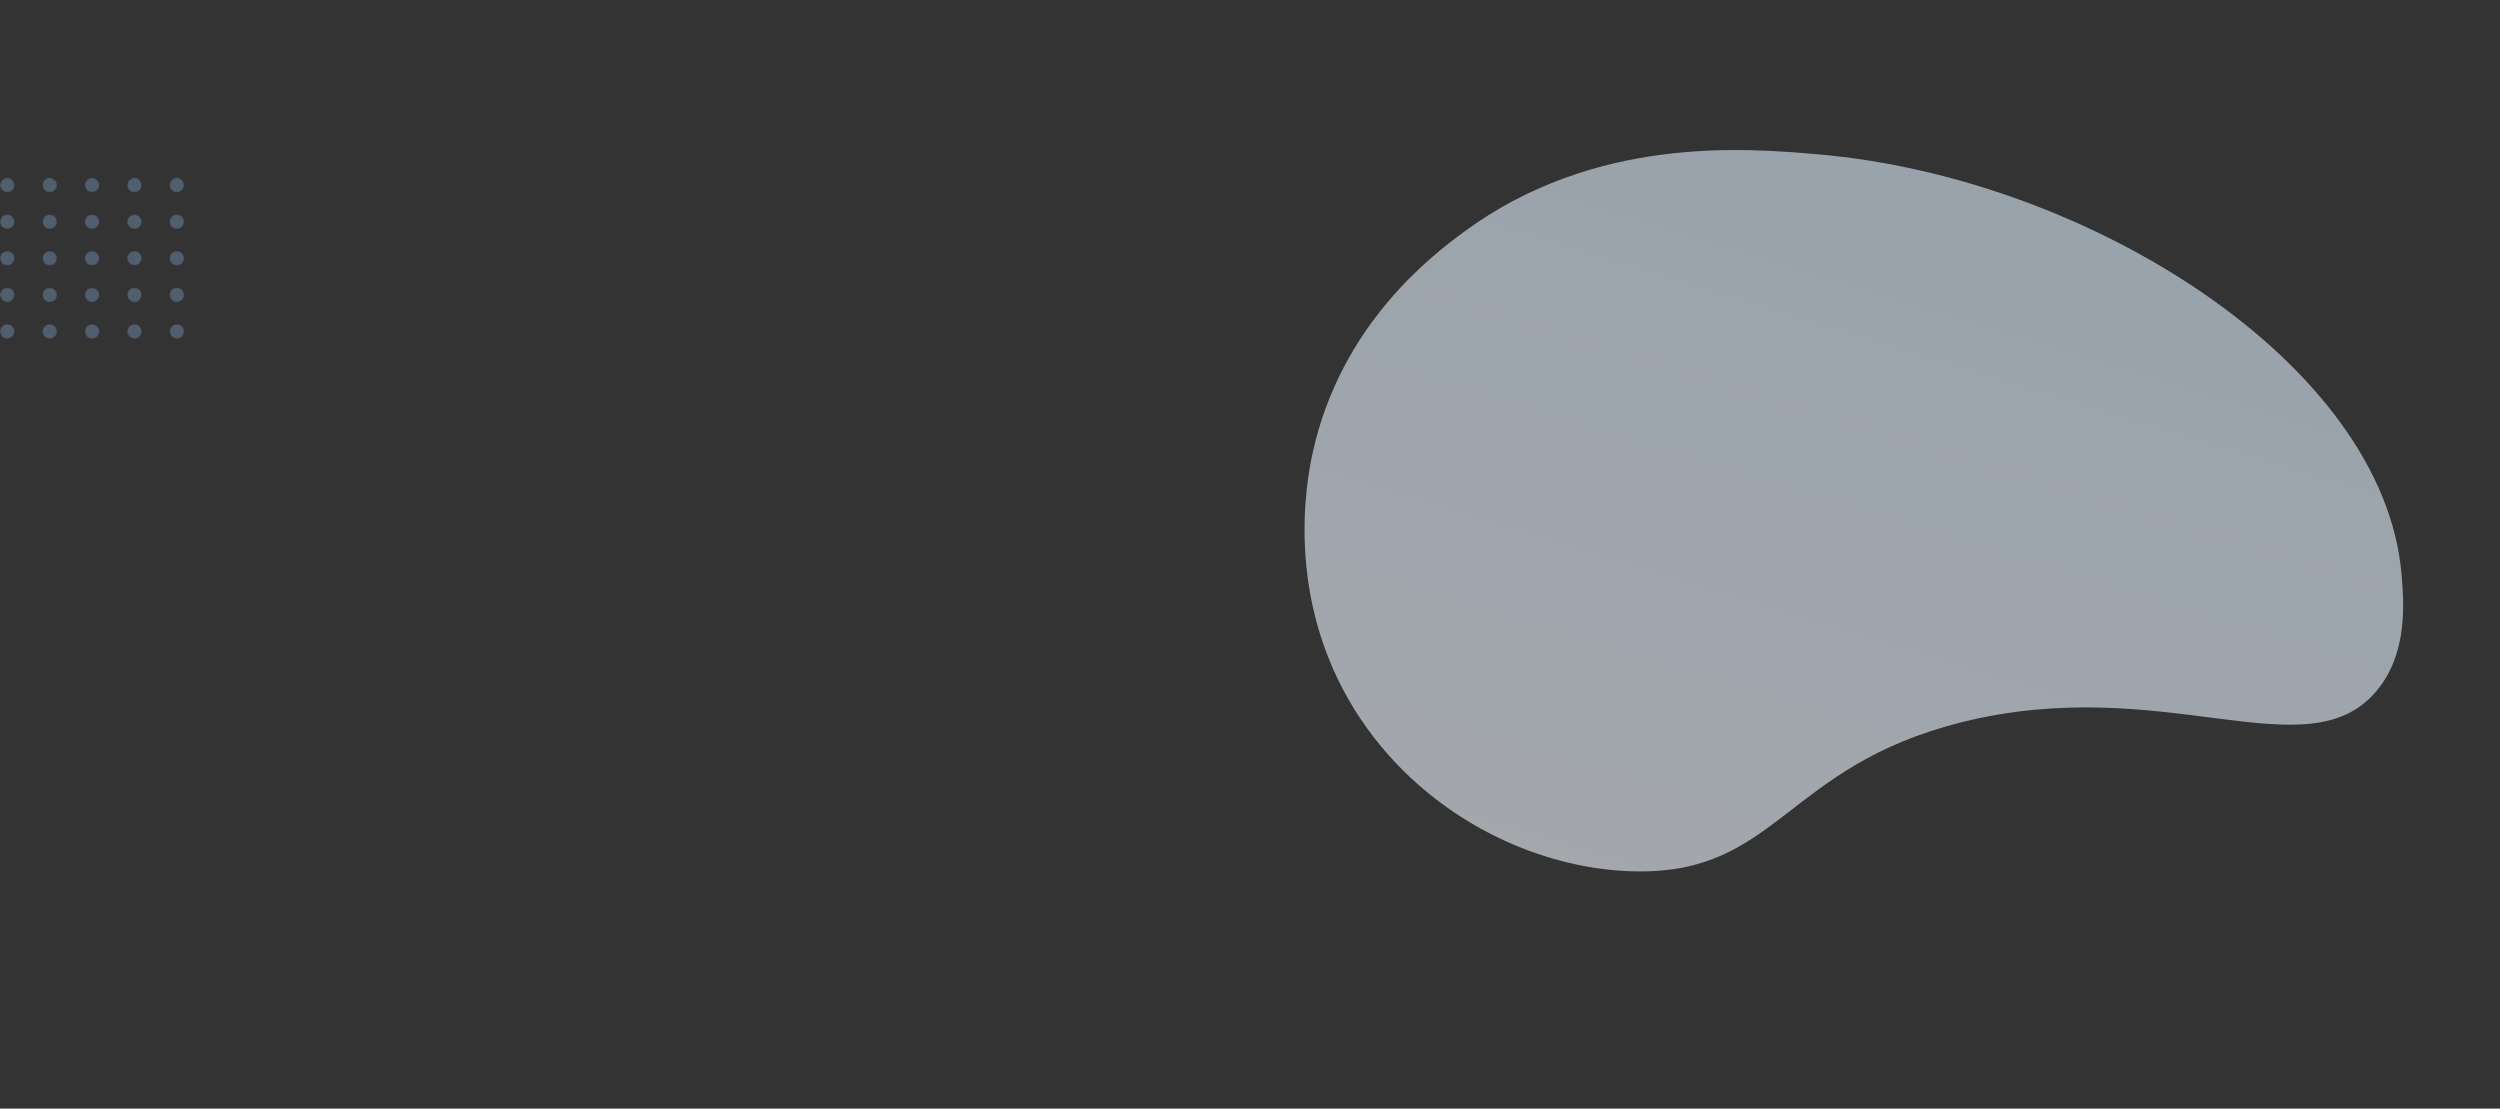 <svg width="1786" height="792" viewBox="0 0 1786 792" fill="none" xmlns="http://www.w3.org/2000/svg">
<rect x="0" y="0" width="1786" height="792" fill="#333333" stroke="none"/>
<g opacity="0.6" clip-path="url(#clip0_0_280)">
<path d="M1698 493.364C1648.38 553.026 1546.06 479.618 1401.04 516.048C1275.44 547.615 1269.9 624.023 1168.94 622.53C1095.18 621.453 1013.91 580.72 968.095 507.585C917.569 426.949 933.376 343.33 937.884 323.024C958.003 231.945 1022.73 182.674 1045.57 165.828C1139.7 96.467 1247.3 105.808 1298.93 110.263C1492.83 127.062 1703.04 260.461 1715.67 410.389C1717.34 430.017 1720.39 466.423 1698 493.364Z" fill="url(#paint0_linear_0_280)"/>
</g>
<g opacity="0.3">
<mask id="mask0_0_280" style="mask-type:alpha" maskUnits="userSpaceOnUse" x="0" y="127" width="11" height="11">
<path d="M5.228 137.434C8.116 137.434 10.457 135.1 10.457 132.221C10.457 129.342 8.116 127.009 5.228 127.009C2.341 127.009 0 129.342 0 132.221C0 135.1 2.341 137.434 5.228 137.434Z" fill="url(#paint1_linear_0_280)"/>
</mask>
<g mask="url(#mask0_0_280)">
<path d="M5.228 137.434C8.116 137.434 10.457 135.1 10.457 132.221C10.457 129.342 8.116 127.009 5.228 127.009C2.341 127.009 0 129.342 0 132.221C0 135.1 2.341 137.434 5.228 137.434Z" fill="url(#paint2_linear_0_280)"/>
</g>
<mask id="mask1_0_280" style="mask-type:alpha" maskUnits="userSpaceOnUse" x="30" y="127" width="11" height="11">
<path d="M35.509 137.434C38.397 137.434 40.738 135.1 40.738 132.221C40.738 129.342 38.397 127.009 35.509 127.009C32.622 127.009 30.281 129.342 30.281 132.221C30.281 135.1 32.622 137.434 35.509 137.434Z" fill="url(#paint3_linear_0_280)"/>
</mask>
<g mask="url(#mask1_0_280)">
<path d="M35.509 137.434C38.397 137.434 40.738 135.1 40.738 132.221C40.738 129.342 38.397 127.009 35.509 127.009C32.622 127.009 30.281 129.342 30.281 132.221C30.281 135.1 32.622 137.434 35.509 137.434Z" fill="url(#paint4_linear_0_280)"/>
</g>
<mask id="mask2_0_280" style="mask-type:alpha" maskUnits="userSpaceOnUse" x="60" y="127" width="12" height="11">
<path d="M65.79 137.434C68.678 137.434 71.019 135.1 71.019 132.221C71.019 129.342 68.678 127.009 65.79 127.009C62.903 127.009 60.562 129.342 60.562 132.221C60.562 135.1 62.903 137.434 65.79 137.434Z" fill="url(#paint5_linear_0_280)"/>
</mask>
<g mask="url(#mask2_0_280)">
<path d="M65.79 137.434C68.678 137.434 71.019 135.1 71.019 132.221C71.019 129.342 68.678 127.009 65.79 127.009C62.903 127.009 60.562 129.342 60.562 132.221C60.562 135.1 62.903 137.434 65.79 137.434Z" fill="url(#paint6_linear_0_280)"/>
</g>
<mask id="mask3_0_280" style="mask-type:alpha" maskUnits="userSpaceOnUse" x="90" y="127" width="12" height="11">
<path d="M96.072 137.434C98.959 137.434 101.3 135.1 101.3 132.221C101.3 129.342 98.959 127.009 96.072 127.009C93.184 127.009 90.843 129.342 90.843 132.221C90.843 135.1 93.184 137.434 96.072 137.434Z" fill="url(#paint7_linear_0_280)"/>
</mask>
<g mask="url(#mask3_0_280)">
<path d="M96.072 137.434C98.959 137.434 101.3 135.1 101.3 132.221C101.3 129.342 98.959 127.009 96.072 127.009C93.184 127.009 90.843 129.342 90.843 132.221C90.843 135.1 93.184 137.434 96.072 137.434Z" fill="url(#paint8_linear_0_280)"/>
</g>
<mask id="mask4_0_280" style="mask-type:alpha" maskUnits="userSpaceOnUse" x="121" y="127" width="11" height="11">
<path d="M126.353 137.434C129.24 137.434 131.581 135.1 131.581 132.221C131.581 129.342 129.24 127.009 126.353 127.009C123.465 127.009 121.124 129.342 121.124 132.221C121.124 135.1 123.465 137.434 126.353 137.434Z" fill="url(#paint9_linear_0_280)"/>
</mask>
<g mask="url(#mask4_0_280)">
<path d="M126.353 137.434C129.24 137.434 131.581 135.1 131.581 132.221C131.581 129.342 129.24 127.009 126.353 127.009C123.465 127.009 121.124 129.342 121.124 132.221C121.124 135.1 123.465 137.434 126.353 137.434Z" fill="url(#paint10_linear_0_280)"/>
</g>
<mask id="mask5_0_280" style="mask-type:alpha" maskUnits="userSpaceOnUse" x="0" y="153" width="11" height="11">
<path d="M5.228 163.604C8.116 163.604 10.457 161.271 10.457 158.392C10.457 155.513 8.116 153.179 5.228 153.179C2.341 153.179 0 155.513 0 158.392C0 161.271 2.341 163.604 5.228 163.604Z" fill="url(#paint11_linear_0_280)"/>
</mask>
<g mask="url(#mask5_0_280)">
<path d="M5.228 163.604C8.116 163.604 10.457 161.271 10.457 158.392C10.457 155.513 8.116 153.179 5.228 153.179C2.341 153.179 0 155.513 0 158.392C0 161.271 2.341 163.604 5.228 163.604Z" fill="url(#paint12_linear_0_280)"/>
</g>
<mask id="mask6_0_280" style="mask-type:alpha" maskUnits="userSpaceOnUse" x="30" y="153" width="11" height="11">
<path d="M35.509 163.604C38.397 163.604 40.738 161.271 40.738 158.392C40.738 155.513 38.397 153.179 35.509 153.179C32.622 153.179 30.281 155.513 30.281 158.392C30.281 161.271 32.622 163.604 35.509 163.604Z" fill="url(#paint13_linear_0_280)"/>
</mask>
<g mask="url(#mask6_0_280)">
<path d="M35.509 163.604C38.397 163.604 40.738 161.271 40.738 158.392C40.738 155.513 38.397 153.179 35.509 153.179C32.622 153.179 30.281 155.513 30.281 158.392C30.281 161.271 32.622 163.604 35.509 163.604Z" fill="url(#paint14_linear_0_280)"/>
</g>
<mask id="mask7_0_280" style="mask-type:alpha" maskUnits="userSpaceOnUse" x="60" y="153" width="12" height="11">
<path d="M65.79 163.604C68.678 163.604 71.019 161.271 71.019 158.392C71.019 155.513 68.678 153.179 65.79 153.179C62.903 153.179 60.562 155.513 60.562 158.392C60.562 161.271 62.903 163.604 65.79 163.604Z" fill="url(#paint15_linear_0_280)"/>
</mask>
<g mask="url(#mask7_0_280)">
<path d="M65.79 163.604C68.678 163.604 71.019 161.271 71.019 158.392C71.019 155.513 68.678 153.179 65.79 153.179C62.903 153.179 60.562 155.513 60.562 158.392C60.562 161.271 62.903 163.604 65.79 163.604Z" fill="url(#paint16_linear_0_280)"/>
</g>
<mask id="mask8_0_280" style="mask-type:alpha" maskUnits="userSpaceOnUse" x="90" y="153" width="12" height="11">
<path d="M96.072 163.604C98.959 163.604 101.3 161.271 101.3 158.392C101.3 155.513 98.959 153.179 96.072 153.179C93.184 153.179 90.843 155.513 90.843 158.392C90.843 161.271 93.184 163.604 96.072 163.604Z" fill="url(#paint17_linear_0_280)"/>
</mask>
<g mask="url(#mask8_0_280)">
<path d="M96.072 163.604C98.959 163.604 101.3 161.271 101.3 158.392C101.3 155.513 98.959 153.179 96.072 153.179C93.184 153.179 90.843 155.513 90.843 158.392C90.843 161.271 93.184 163.604 96.072 163.604Z" fill="url(#paint18_linear_0_280)"/>
</g>
<mask id="mask9_0_280" style="mask-type:alpha" maskUnits="userSpaceOnUse" x="121" y="153" width="11" height="11">
<path d="M126.353 163.604C129.24 163.604 131.581 161.271 131.581 158.392C131.581 155.513 129.24 153.179 126.353 153.179C123.465 153.179 121.124 155.513 121.124 158.392C121.124 161.271 123.465 163.604 126.353 163.604Z" fill="url(#paint19_linear_0_280)"/>
</mask>
<g mask="url(#mask9_0_280)">
<path d="M126.353 163.604C129.24 163.604 131.581 161.271 131.581 158.392C131.581 155.513 129.24 153.179 126.353 153.179C123.465 153.179 121.124 155.513 121.124 158.392C121.124 161.271 123.465 163.604 126.353 163.604Z" fill="url(#paint20_linear_0_280)"/>
</g>
<mask id="mask10_0_280" style="mask-type:alpha" maskUnits="userSpaceOnUse" x="0" y="179" width="11" height="11">
<path d="M5.228 189.721C8.116 189.721 10.457 187.387 10.457 184.508C10.457 181.63 8.116 179.296 5.228 179.296C2.341 179.296 0 181.63 0 184.508C0 187.387 2.341 189.721 5.228 189.721Z" fill="url(#paint21_linear_0_280)"/>
</mask>
<g mask="url(#mask10_0_280)">
<path d="M5.228 189.721C8.116 189.721 10.457 187.387 10.457 184.508C10.457 181.63 8.116 179.296 5.228 179.296C2.341 179.296 0 181.63 0 184.508C0 187.387 2.341 189.721 5.228 189.721Z" fill="url(#paint22_linear_0_280)"/>
</g>
<mask id="mask11_0_280" style="mask-type:alpha" maskUnits="userSpaceOnUse" x="30" y="179" width="11" height="11">
<path d="M35.509 189.721C38.397 189.721 40.738 187.387 40.738 184.508C40.738 181.63 38.397 179.296 35.509 179.296C32.622 179.296 30.281 181.63 30.281 184.508C30.281 187.387 32.622 189.721 35.509 189.721Z" fill="url(#paint23_linear_0_280)"/>
</mask>
<g mask="url(#mask11_0_280)">
<path d="M35.509 189.721C38.397 189.721 40.738 187.387 40.738 184.508C40.738 181.63 38.397 179.296 35.509 179.296C32.622 179.296 30.281 181.63 30.281 184.508C30.281 187.387 32.622 189.721 35.509 189.721Z" fill="url(#paint24_linear_0_280)"/>
</g>
<mask id="mask12_0_280" style="mask-type:alpha" maskUnits="userSpaceOnUse" x="60" y="179" width="12" height="11">
<path d="M65.79 189.721C68.678 189.721 71.019 187.387 71.019 184.508C71.019 181.63 68.678 179.296 65.79 179.296C62.903 179.296 60.562 181.63 60.562 184.508C60.562 187.387 62.903 189.721 65.79 189.721Z" fill="url(#paint25_linear_0_280)"/>
</mask>
<g mask="url(#mask12_0_280)">
<path d="M65.79 189.721C68.678 189.721 71.019 187.387 71.019 184.508C71.019 181.63 68.678 179.296 65.79 179.296C62.903 179.296 60.562 181.63 60.562 184.508C60.562 187.387 62.903 189.721 65.79 189.721Z" fill="url(#paint26_linear_0_280)"/>
</g>
<mask id="mask13_0_280" style="mask-type:alpha" maskUnits="userSpaceOnUse" x="90" y="179" width="12" height="11">
<path d="M96.072 189.721C98.959 189.721 101.3 187.387 101.3 184.508C101.3 181.63 98.959 179.296 96.072 179.296C93.184 179.296 90.843 181.63 90.843 184.508C90.843 187.387 93.184 189.721 96.072 189.721Z" fill="url(#paint27_linear_0_280)"/>
</mask>
<g mask="url(#mask13_0_280)">
<path d="M96.072 189.721C98.959 189.721 101.3 187.387 101.3 184.508C101.3 181.63 98.959 179.296 96.072 179.296C93.184 179.296 90.843 181.63 90.843 184.508C90.843 187.387 93.184 189.721 96.072 189.721Z" fill="url(#paint28_linear_0_280)"/>
</g>
<mask id="mask14_0_280" style="mask-type:alpha" maskUnits="userSpaceOnUse" x="121" y="179" width="11" height="11">
<path d="M126.353 189.721C129.24 189.721 131.581 187.387 131.581 184.508C131.581 181.63 129.24 179.296 126.353 179.296C123.465 179.296 121.124 181.63 121.124 184.508C121.124 187.387 123.465 189.721 126.353 189.721Z" fill="url(#paint29_linear_0_280)"/>
</mask>
<g mask="url(#mask14_0_280)">
<path d="M126.353 189.721C129.24 189.721 131.581 187.387 131.581 184.508C131.581 181.63 129.24 179.296 126.353 179.296C123.465 179.296 121.124 181.63 121.124 184.508C121.124 187.387 123.465 189.721 126.353 189.721Z" fill="url(#paint30_linear_0_280)"/>
</g>
<mask id="mask15_0_280" style="mask-type:alpha" maskUnits="userSpaceOnUse" x="0" y="205" width="11" height="11">
<path d="M5.228 215.892C8.116 215.892 10.457 213.558 10.457 210.679C10.457 207.801 8.116 205.467 5.228 205.467C2.341 205.467 0 207.801 0 210.679C0 213.558 2.341 215.892 5.228 215.892Z" fill="url(#paint31_linear_0_280)"/>
</mask>
<g mask="url(#mask15_0_280)">
<path d="M5.228 215.892C8.116 215.892 10.457 213.558 10.457 210.679C10.457 207.801 8.116 205.467 5.228 205.467C2.341 205.467 0 207.801 0 210.679C0 213.558 2.341 215.892 5.228 215.892Z" fill="url(#paint32_linear_0_280)"/>
</g>
<mask id="mask16_0_280" style="mask-type:alpha" maskUnits="userSpaceOnUse" x="30" y="205" width="11" height="11">
<path d="M35.509 215.892C38.397 215.892 40.738 213.558 40.738 210.679C40.738 207.801 38.397 205.467 35.509 205.467C32.622 205.467 30.281 207.801 30.281 210.679C30.281 213.558 32.622 215.892 35.509 215.892Z" fill="url(#paint33_linear_0_280)"/>
</mask>
<g mask="url(#mask16_0_280)">
<path d="M35.509 215.892C38.397 215.892 40.738 213.558 40.738 210.679C40.738 207.801 38.397 205.467 35.509 205.467C32.622 205.467 30.281 207.801 30.281 210.679C30.281 213.558 32.622 215.892 35.509 215.892Z" fill="url(#paint34_linear_0_280)"/>
</g>
<mask id="mask17_0_280" style="mask-type:alpha" maskUnits="userSpaceOnUse" x="60" y="205" width="12" height="11">
<path d="M65.79 215.892C68.678 215.892 71.019 213.558 71.019 210.679C71.019 207.801 68.678 205.467 65.79 205.467C62.903 205.467 60.562 207.801 60.562 210.679C60.562 213.558 62.903 215.892 65.79 215.892Z" fill="url(#paint35_linear_0_280)"/>
</mask>
<g mask="url(#mask17_0_280)">
<path d="M65.79 215.892C68.678 215.892 71.019 213.558 71.019 210.679C71.019 207.801 68.678 205.467 65.79 205.467C62.903 205.467 60.562 207.801 60.562 210.679C60.562 213.558 62.903 215.892 65.79 215.892Z" fill="url(#paint36_linear_0_280)"/>
</g>
<mask id="mask18_0_280" style="mask-type:alpha" maskUnits="userSpaceOnUse" x="90" y="205" width="12" height="11">
<path d="M96.072 215.892C98.959 215.892 101.3 213.558 101.3 210.679C101.3 207.801 98.959 205.467 96.072 205.467C93.184 205.467 90.843 207.801 90.843 210.679C90.843 213.558 93.184 215.892 96.072 215.892Z" fill="url(#paint37_linear_0_280)"/>
</mask>
<g mask="url(#mask18_0_280)">
<path d="M96.072 215.892C98.959 215.892 101.3 213.558 101.3 210.679C101.3 207.801 98.959 205.467 96.072 205.467C93.184 205.467 90.843 207.801 90.843 210.679C90.843 213.558 93.184 215.892 96.072 215.892Z" fill="url(#paint38_linear_0_280)"/>
</g>
<mask id="mask19_0_280" style="mask-type:alpha" maskUnits="userSpaceOnUse" x="121" y="205" width="11" height="11">
<path d="M126.353 215.892C129.24 215.892 131.581 213.558 131.581 210.679C131.581 207.801 129.24 205.467 126.353 205.467C123.465 205.467 121.124 207.801 121.124 210.679C121.124 213.558 123.465 215.892 126.353 215.892Z" fill="url(#paint39_linear_0_280)"/>
</mask>
<g mask="url(#mask19_0_280)">
<path d="M126.353 215.892C129.24 215.892 131.581 213.558 131.581 210.679C131.581 207.801 129.24 205.467 126.353 205.467C123.465 205.467 121.124 207.801 121.124 210.679C121.124 213.558 123.465 215.892 126.353 215.892Z" fill="url(#paint40_linear_0_280)"/>
</g>
<mask id="mask20_0_280" style="mask-type:alpha" maskUnits="userSpaceOnUse" x="0" y="231" width="11" height="12">
<path d="M5.228 242.009C8.116 242.009 10.457 239.675 10.457 236.796C10.457 233.917 8.116 231.584 5.228 231.584C2.341 231.584 0 233.917 0 236.796C0 239.675 2.341 242.009 5.228 242.009Z" fill="url(#paint41_linear_0_280)"/>
</mask>
<g mask="url(#mask20_0_280)">
<path d="M5.228 242.009C8.116 242.009 10.457 239.675 10.457 236.796C10.457 233.917 8.116 231.584 5.228 231.584C2.341 231.584 0 233.917 0 236.796C0 239.675 2.341 242.009 5.228 242.009Z" fill="url(#paint42_linear_0_280)"/>
</g>
<mask id="mask21_0_280" style="mask-type:alpha" maskUnits="userSpaceOnUse" x="30" y="231" width="11" height="12">
<path d="M35.509 242.009C38.397 242.009 40.738 239.675 40.738 236.796C40.738 233.917 38.397 231.584 35.509 231.584C32.622 231.584 30.281 233.917 30.281 236.796C30.281 239.675 32.622 242.009 35.509 242.009Z" fill="url(#paint43_linear_0_280)"/>
</mask>
<g mask="url(#mask21_0_280)">
<path d="M35.509 242.009C38.397 242.009 40.738 239.675 40.738 236.796C40.738 233.917 38.397 231.584 35.509 231.584C32.622 231.584 30.281 233.917 30.281 236.796C30.281 239.675 32.622 242.009 35.509 242.009Z" fill="url(#paint44_linear_0_280)"/>
</g>
<mask id="mask22_0_280" style="mask-type:alpha" maskUnits="userSpaceOnUse" x="60" y="231" width="12" height="12">
<path d="M65.79 242.009C68.678 242.009 71.019 239.675 71.019 236.796C71.019 233.917 68.678 231.584 65.79 231.584C62.903 231.584 60.562 233.917 60.562 236.796C60.562 239.675 62.903 242.009 65.79 242.009Z" fill="url(#paint45_linear_0_280)"/>
</mask>
<g mask="url(#mask22_0_280)">
<path d="M65.79 242.009C68.678 242.009 71.019 239.675 71.019 236.796C71.019 233.917 68.678 231.584 65.79 231.584C62.903 231.584 60.562 233.917 60.562 236.796C60.562 239.675 62.903 242.009 65.79 242.009Z" fill="url(#paint46_linear_0_280)"/>
</g>
<mask id="mask23_0_280" style="mask-type:alpha" maskUnits="userSpaceOnUse" x="90" y="231" width="12" height="12">
<path d="M96.072 242.009C98.959 242.009 101.3 239.675 101.3 236.796C101.3 233.917 98.959 231.584 96.072 231.584C93.184 231.584 90.843 233.917 90.843 236.796C90.843 239.675 93.184 242.009 96.072 242.009Z" fill="url(#paint47_linear_0_280)"/>
</mask>
<g mask="url(#mask23_0_280)">
<path d="M96.072 242.009C98.959 242.009 101.3 239.675 101.3 236.796C101.3 233.917 98.959 231.584 96.072 231.584C93.184 231.584 90.843 233.917 90.843 236.796C90.843 239.675 93.184 242.009 96.072 242.009Z" fill="url(#paint48_linear_0_280)"/>
</g>
<mask id="mask24_0_280" style="mask-type:alpha" maskUnits="userSpaceOnUse" x="121" y="231" width="11" height="12">
<path d="M126.353 242.009C129.24 242.009 131.581 239.675 131.581 236.796C131.581 233.917 129.24 231.584 126.353 231.584C123.465 231.584 121.124 233.917 121.124 236.796C121.124 239.675 123.465 242.009 126.353 242.009Z" fill="url(#paint49_linear_0_280)"/>
</mask>
<g mask="url(#mask24_0_280)">
<path d="M126.353 242.009C129.24 242.009 131.581 239.675 131.581 236.796C131.581 233.917 129.24 231.584 126.353 231.584C123.465 231.584 121.124 233.917 121.124 236.796C121.124 239.675 123.465 242.009 126.353 242.009Z" fill="url(#paint50_linear_0_280)"/>
</g>
</g>
<defs>
<linearGradient id="paint0_linear_0_280" x1="1218.01" y1="742.124" x2="1399.15" y2="151.875" gradientUnits="userSpaceOnUse">
<stop stop-color="#F3F7FF"/>
<stop offset="1" stop-color="#DEEEFE"/>
</linearGradient>
<linearGradient id="paint1_linear_0_280" x1="54.996" y1="258.142" x2="-16.406" y2="76.339" gradientUnits="userSpaceOnUse">
<stop/>
<stop offset="1" stop-color="white"/>
</linearGradient>
<linearGradient id="paint2_linear_0_280" x1="54.996" y1="258.142" x2="-16.406" y2="76.339" gradientUnits="userSpaceOnUse">
<stop stop-color="#97C3F9"/>
<stop offset="1" stop-color="#93C1F9"/>
</linearGradient>
<linearGradient id="paint3_linear_0_280" x1="81.201" y1="247.851" x2="9.799" y2="66.047" gradientUnits="userSpaceOnUse">
<stop/>
<stop offset="1" stop-color="white"/>
</linearGradient>
<linearGradient id="paint4_linear_0_280" x1="81.201" y1="247.851" x2="9.799" y2="66.047" gradientUnits="userSpaceOnUse">
<stop stop-color="#97C3F9"/>
<stop offset="1" stop-color="#93C1F9"/>
</linearGradient>
<linearGradient id="paint5_linear_0_280" x1="107.405" y1="237.56" x2="36.003" y2="55.756" gradientUnits="userSpaceOnUse">
<stop/>
<stop offset="1" stop-color="white"/>
</linearGradient>
<linearGradient id="paint6_linear_0_280" x1="107.405" y1="237.56" x2="36.003" y2="55.756" gradientUnits="userSpaceOnUse">
<stop stop-color="#97C3F9"/>
<stop offset="1" stop-color="#93C1F9"/>
</linearGradient>
<linearGradient id="paint7_linear_0_280" x1="133.609" y1="227.268" x2="62.208" y2="45.464" gradientUnits="userSpaceOnUse">
<stop/>
<stop offset="1" stop-color="white"/>
</linearGradient>
<linearGradient id="paint8_linear_0_280" x1="133.609" y1="227.268" x2="62.208" y2="45.464" gradientUnits="userSpaceOnUse">
<stop stop-color="#97C3F9"/>
<stop offset="1" stop-color="#93C1F9"/>
</linearGradient>
<linearGradient id="paint9_linear_0_280" x1="159.813" y1="216.976" x2="88.412" y2="35.173" gradientUnits="userSpaceOnUse">
<stop/>
<stop offset="1" stop-color="white"/>
</linearGradient>
<linearGradient id="paint10_linear_0_280" x1="159.813" y1="216.976" x2="88.412" y2="35.173" gradientUnits="userSpaceOnUse">
<stop stop-color="#97C3F9"/>
<stop offset="1" stop-color="#93C1F9"/>
</linearGradient>
<linearGradient id="paint11_linear_0_280" x1="46.054" y1="261.654" x2="-25.347" y2="79.851" gradientUnits="userSpaceOnUse">
<stop/>
<stop offset="1" stop-color="white"/>
</linearGradient>
<linearGradient id="paint12_linear_0_280" x1="46.054" y1="261.654" x2="-25.347" y2="79.851" gradientUnits="userSpaceOnUse">
<stop stop-color="#97C3F9"/>
<stop offset="1" stop-color="#93C1F9"/>
</linearGradient>
<linearGradient id="paint13_linear_0_280" x1="72.258" y1="251.362" x2="0.858" y2="69.559" gradientUnits="userSpaceOnUse">
<stop/>
<stop offset="1" stop-color="white"/>
</linearGradient>
<linearGradient id="paint14_linear_0_280" x1="72.258" y1="251.362" x2="0.858" y2="69.559" gradientUnits="userSpaceOnUse">
<stop stop-color="#97C3F9"/>
<stop offset="1" stop-color="#93C1F9"/>
</linearGradient>
<linearGradient id="paint15_linear_0_280" x1="98.462" y1="241.071" x2="27.062" y2="59.268" gradientUnits="userSpaceOnUse">
<stop/>
<stop offset="1" stop-color="white"/>
</linearGradient>
<linearGradient id="paint16_linear_0_280" x1="98.462" y1="241.071" x2="27.062" y2="59.268" gradientUnits="userSpaceOnUse">
<stop stop-color="#97C3F9"/>
<stop offset="1" stop-color="#93C1F9"/>
</linearGradient>
<linearGradient id="paint17_linear_0_280" x1="124.667" y1="230.779" x2="53.266" y2="48.977" gradientUnits="userSpaceOnUse">
<stop/>
<stop offset="1" stop-color="white"/>
</linearGradient>
<linearGradient id="paint18_linear_0_280" x1="124.667" y1="230.779" x2="53.266" y2="48.977" gradientUnits="userSpaceOnUse">
<stop stop-color="#97C3F9"/>
<stop offset="1" stop-color="#93C1F9"/>
</linearGradient>
<linearGradient id="paint19_linear_0_280" x1="150.871" y1="220.488" x2="79.471" y2="38.685" gradientUnits="userSpaceOnUse">
<stop/>
<stop offset="1" stop-color="white"/>
</linearGradient>
<linearGradient id="paint20_linear_0_280" x1="150.871" y1="220.488" x2="79.471" y2="38.685" gradientUnits="userSpaceOnUse">
<stop stop-color="#97C3F9"/>
<stop offset="1" stop-color="#93C1F9"/>
</linearGradient>
<linearGradient id="paint21_linear_0_280" x1="37.111" y1="265.167" x2="-34.29" y2="83.363" gradientUnits="userSpaceOnUse">
<stop/>
<stop offset="1" stop-color="white"/>
</linearGradient>
<linearGradient id="paint22_linear_0_280" x1="37.111" y1="265.167" x2="-34.29" y2="83.363" gradientUnits="userSpaceOnUse">
<stop stop-color="#97C3F9"/>
<stop offset="1" stop-color="#93C1F9"/>
</linearGradient>
<linearGradient id="paint23_linear_0_280" x1="63.316" y1="254.875" x2="-8.086" y2="73.071" gradientUnits="userSpaceOnUse">
<stop/>
<stop offset="1" stop-color="white"/>
</linearGradient>
<linearGradient id="paint24_linear_0_280" x1="63.316" y1="254.875" x2="-8.086" y2="73.071" gradientUnits="userSpaceOnUse">
<stop stop-color="#97C3F9"/>
<stop offset="1" stop-color="#93C1F9"/>
</linearGradient>
<linearGradient id="paint25_linear_0_280" x1="89.52" y1="244.583" x2="18.119" y2="62.78" gradientUnits="userSpaceOnUse">
<stop/>
<stop offset="1" stop-color="white"/>
</linearGradient>
<linearGradient id="paint26_linear_0_280" x1="89.52" y1="244.583" x2="18.119" y2="62.78" gradientUnits="userSpaceOnUse">
<stop stop-color="#97C3F9"/>
<stop offset="1" stop-color="#93C1F9"/>
</linearGradient>
<linearGradient id="paint27_linear_0_280" x1="115.724" y1="234.292" x2="44.323" y2="52.488" gradientUnits="userSpaceOnUse">
<stop/>
<stop offset="1" stop-color="white"/>
</linearGradient>
<linearGradient id="paint28_linear_0_280" x1="115.724" y1="234.292" x2="44.323" y2="52.488" gradientUnits="userSpaceOnUse">
<stop stop-color="#97C3F9"/>
<stop offset="1" stop-color="#93C1F9"/>
</linearGradient>
<linearGradient id="paint29_linear_0_280" x1="141.929" y1="224" x2="70.527" y2="42.197" gradientUnits="userSpaceOnUse">
<stop/>
<stop offset="1" stop-color="white"/>
</linearGradient>
<linearGradient id="paint30_linear_0_280" x1="141.929" y1="224" x2="70.527" y2="42.197" gradientUnits="userSpaceOnUse">
<stop stop-color="#97C3F9"/>
<stop offset="1" stop-color="#93C1F9"/>
</linearGradient>
<linearGradient id="paint31_linear_0_280" x1="28.169" y1="268.678" x2="-43.233" y2="86.875" gradientUnits="userSpaceOnUse">
<stop/>
<stop offset="1" stop-color="white"/>
</linearGradient>
<linearGradient id="paint32_linear_0_280" x1="28.169" y1="268.678" x2="-43.233" y2="86.875" gradientUnits="userSpaceOnUse">
<stop stop-color="#97C3F9"/>
<stop offset="1" stop-color="#93C1F9"/>
</linearGradient>
<linearGradient id="paint33_linear_0_280" x1="54.373" y1="258.387" x2="-17.028" y2="76.583" gradientUnits="userSpaceOnUse">
<stop/>
<stop offset="1" stop-color="white"/>
</linearGradient>
<linearGradient id="paint34_linear_0_280" x1="54.373" y1="258.387" x2="-17.028" y2="76.583" gradientUnits="userSpaceOnUse">
<stop stop-color="#97C3F9"/>
<stop offset="1" stop-color="#93C1F9"/>
</linearGradient>
<linearGradient id="paint35_linear_0_280" x1="80.578" y1="248.095" x2="9.176" y2="66.292" gradientUnits="userSpaceOnUse">
<stop/>
<stop offset="1" stop-color="white"/>
</linearGradient>
<linearGradient id="paint36_linear_0_280" x1="80.578" y1="248.095" x2="9.176" y2="66.292" gradientUnits="userSpaceOnUse">
<stop stop-color="#97C3F9"/>
<stop offset="1" stop-color="#93C1F9"/>
</linearGradient>
<linearGradient id="paint37_linear_0_280" x1="106.782" y1="237.804" x2="35.38" y2="56" gradientUnits="userSpaceOnUse">
<stop/>
<stop offset="1" stop-color="white"/>
</linearGradient>
<linearGradient id="paint38_linear_0_280" x1="106.782" y1="237.804" x2="35.38" y2="56" gradientUnits="userSpaceOnUse">
<stop stop-color="#97C3F9"/>
<stop offset="1" stop-color="#93C1F9"/>
</linearGradient>
<linearGradient id="paint39_linear_0_280" x1="132.986" y1="227.512" x2="61.585" y2="45.709" gradientUnits="userSpaceOnUse">
<stop/>
<stop offset="1" stop-color="white"/>
</linearGradient>
<linearGradient id="paint40_linear_0_280" x1="132.986" y1="227.512" x2="61.585" y2="45.709" gradientUnits="userSpaceOnUse">
<stop stop-color="#97C3F9"/>
<stop offset="1" stop-color="#93C1F9"/>
</linearGradient>
<linearGradient id="paint41_linear_0_280" x1="19.227" y1="272.19" x2="-52.175" y2="90.387" gradientUnits="userSpaceOnUse">
<stop/>
<stop offset="1" stop-color="white"/>
</linearGradient>
<linearGradient id="paint42_linear_0_280" x1="19.227" y1="272.19" x2="-52.175" y2="90.387" gradientUnits="userSpaceOnUse">
<stop stop-color="#97C3F9"/>
<stop offset="1" stop-color="#93C1F9"/>
</linearGradient>
<linearGradient id="paint43_linear_0_280" x1="45.431" y1="261.899" x2="-25.971" y2="80.095" gradientUnits="userSpaceOnUse">
<stop/>
<stop offset="1" stop-color="white"/>
</linearGradient>
<linearGradient id="paint44_linear_0_280" x1="45.431" y1="261.899" x2="-25.971" y2="80.095" gradientUnits="userSpaceOnUse">
<stop stop-color="#97C3F9"/>
<stop offset="1" stop-color="#93C1F9"/>
</linearGradient>
<linearGradient id="paint45_linear_0_280" x1="71.635" y1="251.608" x2="0.234" y2="69.804" gradientUnits="userSpaceOnUse">
<stop/>
<stop offset="1" stop-color="white"/>
</linearGradient>
<linearGradient id="paint46_linear_0_280" x1="71.635" y1="251.608" x2="0.234" y2="69.804" gradientUnits="userSpaceOnUse">
<stop stop-color="#97C3F9"/>
<stop offset="1" stop-color="#93C1F9"/>
</linearGradient>
<linearGradient id="paint47_linear_0_280" x1="97.84" y1="241.316" x2="26.438" y2="59.512" gradientUnits="userSpaceOnUse">
<stop/>
<stop offset="1" stop-color="white"/>
</linearGradient>
<linearGradient id="paint48_linear_0_280" x1="97.84" y1="241.316" x2="26.438" y2="59.512" gradientUnits="userSpaceOnUse">
<stop stop-color="#97C3F9"/>
<stop offset="1" stop-color="#93C1F9"/>
</linearGradient>
<linearGradient id="paint49_linear_0_280" x1="124.044" y1="231.025" x2="52.642" y2="49.221" gradientUnits="userSpaceOnUse">
<stop/>
<stop offset="1" stop-color="white"/>
</linearGradient>
<linearGradient id="paint50_linear_0_280" x1="124.044" y1="231.025" x2="52.642" y2="49.221" gradientUnits="userSpaceOnUse">
<stop stop-color="#97C3F9"/>
<stop offset="1" stop-color="#93C1F9"/>
</linearGradient>
<clipPath id="clip0_0_280">
<rect width="778.734" height="557.403" fill="white" transform="translate(1593.04 791.608) rotate(-159.843)"/>
</clipPath>
</defs>
</svg>
